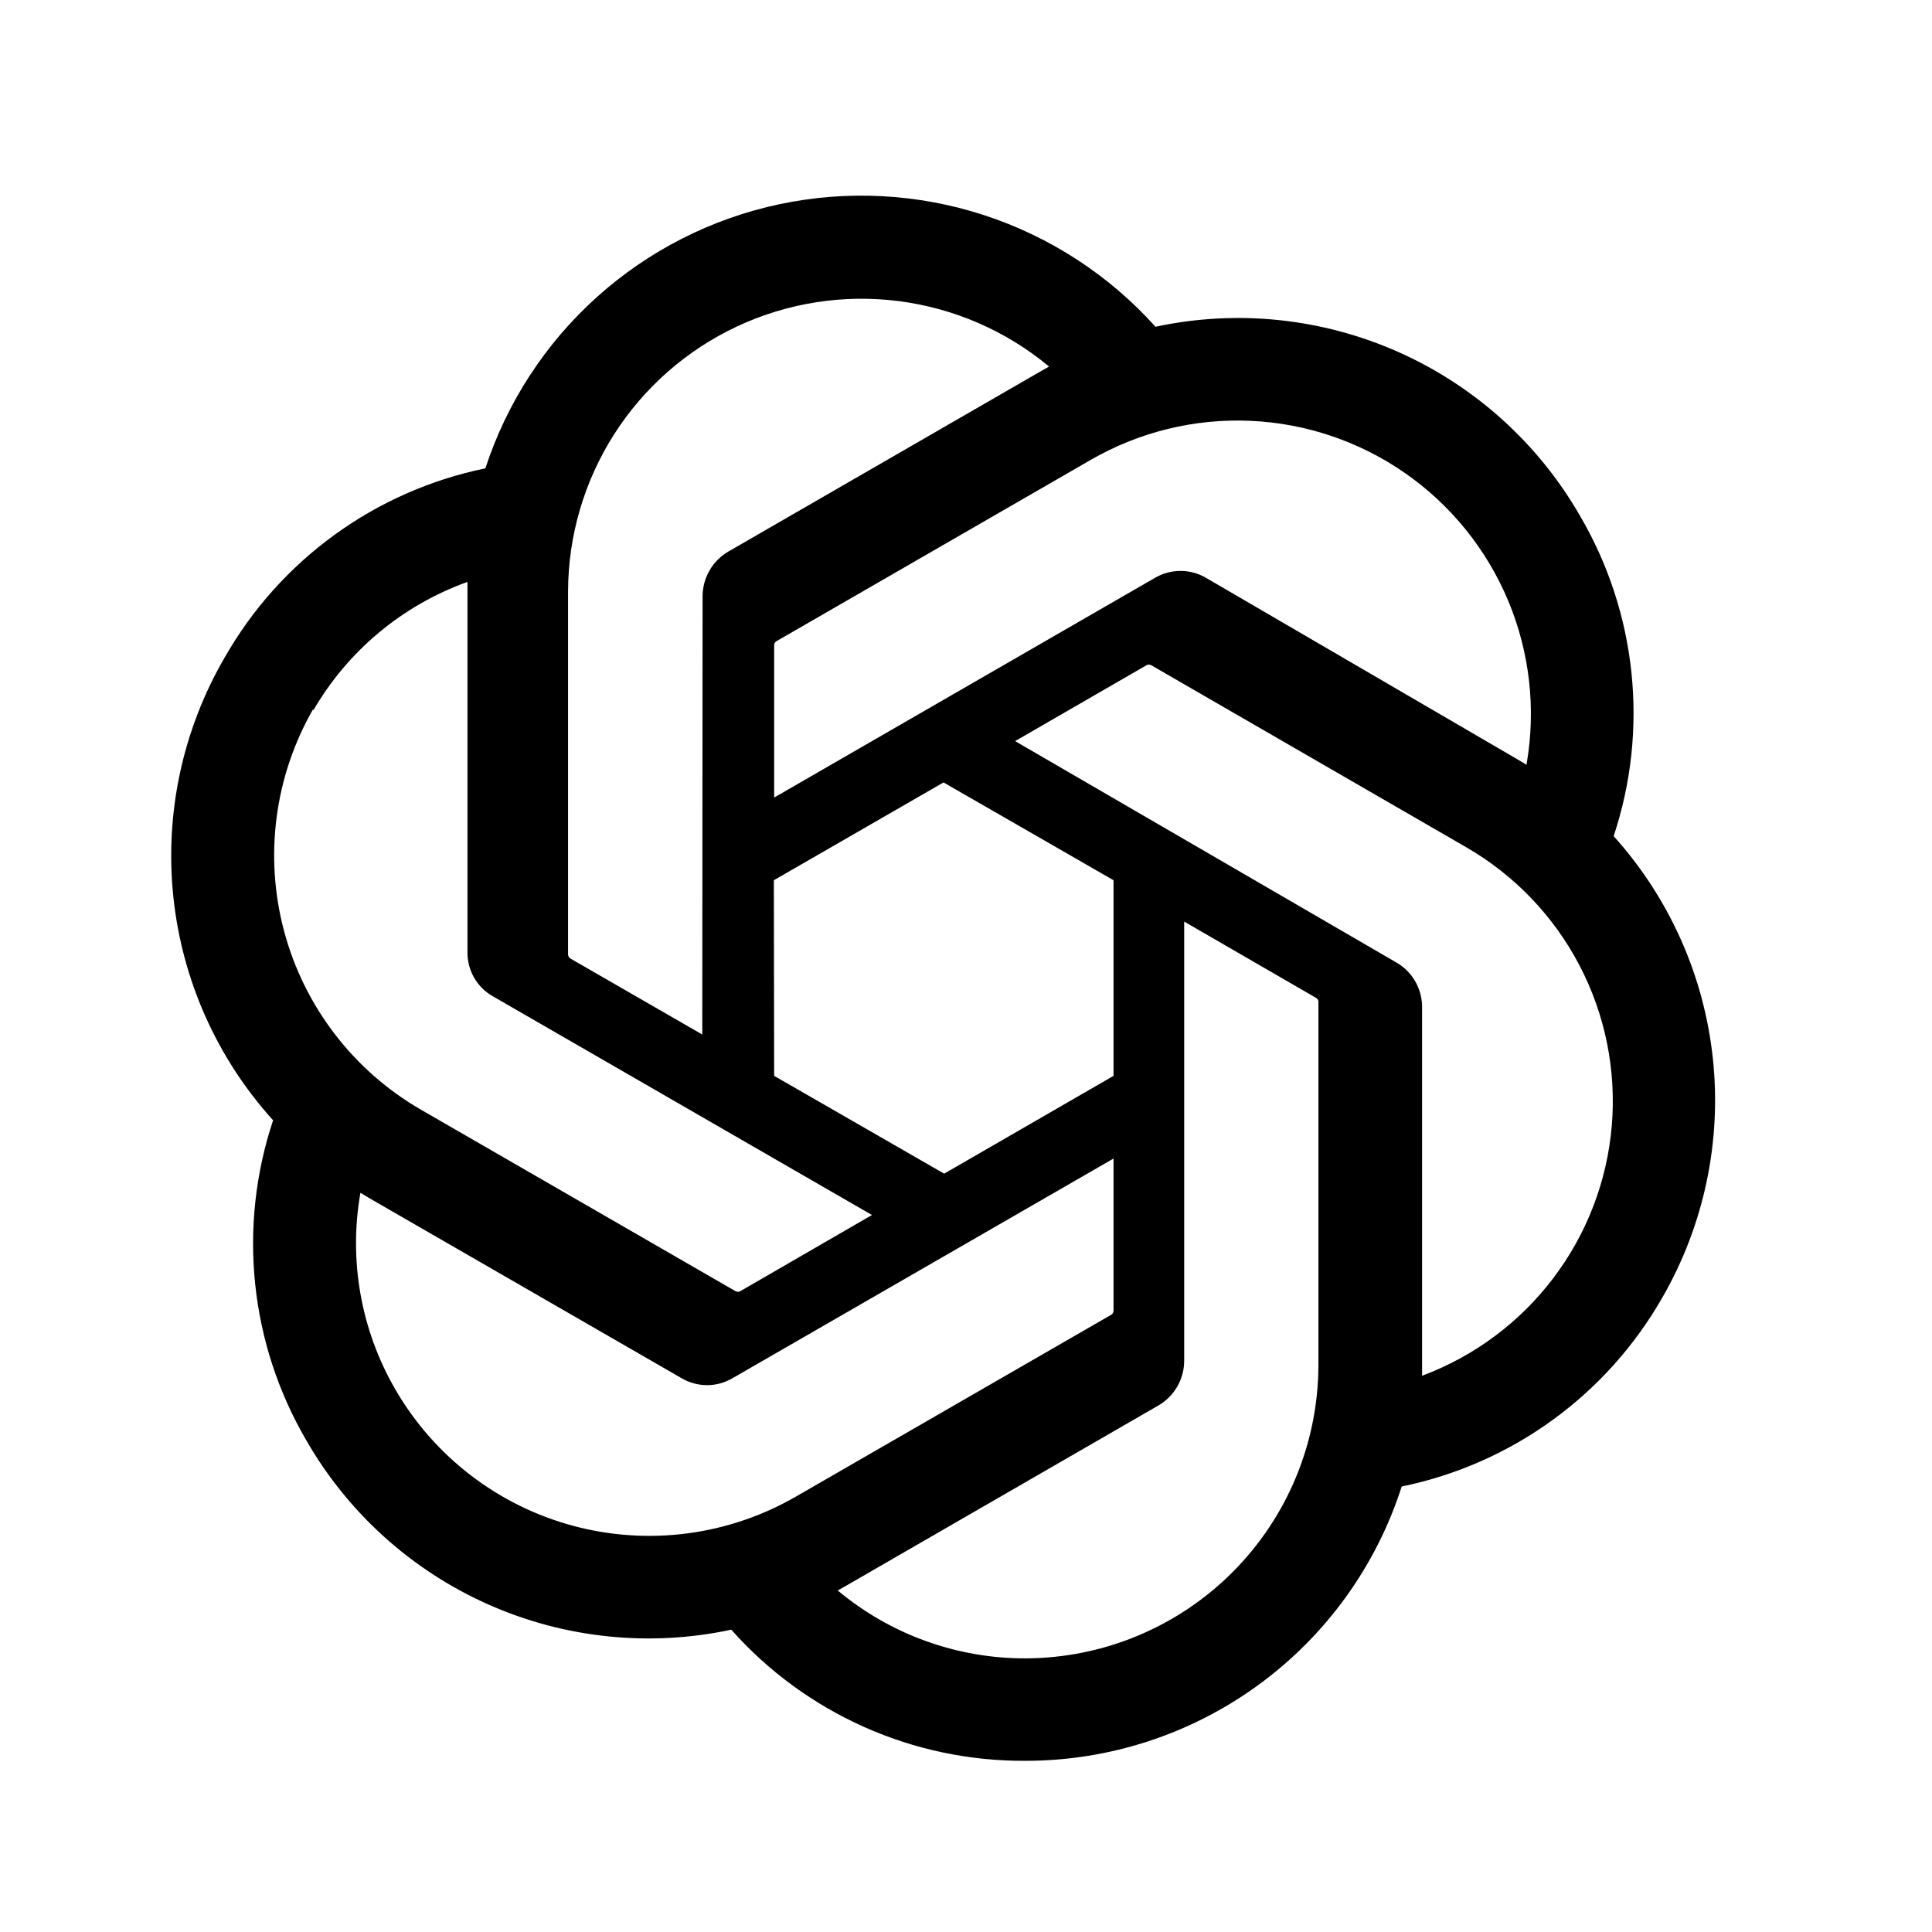 <svg width="79" height="79" viewBox="0 0 79 79" fill="none" xmlns="http://www.w3.org/2000/svg">
<path d="M65.983 34.19C66.699 32.035 66.947 29.752 66.709 27.493C66.472 25.235 65.756 23.053 64.608 21.094C62.907 18.133 60.309 15.788 57.189 14.398C54.069 13.008 50.589 12.645 47.249 13.361C45.352 11.25 42.932 9.676 40.234 8.796C37.536 7.917 34.654 7.763 31.877 8.349C29.101 8.936 26.527 10.243 24.416 12.139C22.304 14.035 20.728 16.454 19.847 19.151C17.622 19.608 15.52 20.534 13.682 21.867C11.844 23.201 10.311 24.911 9.187 26.885C7.467 29.841 6.732 33.268 7.088 36.67C7.444 40.072 8.872 43.273 11.167 45.809C10.449 47.963 10.199 50.245 10.434 52.504C10.669 54.762 11.383 56.944 12.53 58.904C14.233 61.867 16.834 64.212 19.956 65.602C23.078 66.992 26.561 67.354 29.902 66.638C31.409 68.335 33.261 69.691 35.335 70.616C37.408 71.541 39.655 72.013 41.925 72C45.348 72.003 48.683 70.918 51.45 68.902C54.216 66.886 56.271 64.044 57.316 60.784C59.541 60.327 61.642 59.401 63.481 58.068C65.319 56.734 66.852 55.024 67.977 53.051C69.676 50.099 70.399 46.684 70.041 43.297C69.683 39.909 68.263 36.721 65.983 34.19ZM41.925 67.811C39.121 67.815 36.406 66.833 34.255 65.035L34.633 64.821L47.375 57.466C47.692 57.28 47.955 57.015 48.139 56.696C48.323 56.378 48.42 56.017 48.422 55.649V37.684L53.809 40.8C53.835 40.814 53.858 40.834 53.876 40.858C53.894 40.882 53.905 40.91 53.91 40.939V55.826C53.903 59.002 52.639 62.047 50.392 64.293C48.146 66.539 45.101 67.804 41.925 67.811ZM16.163 56.81C14.757 54.382 14.252 51.536 14.738 48.773L15.116 49.001L27.871 56.356C28.186 56.541 28.546 56.639 28.912 56.639C29.277 56.639 29.637 56.541 29.952 56.356L45.533 47.373V53.593C45.532 53.625 45.523 53.657 45.508 53.685C45.492 53.713 45.471 53.738 45.445 53.757L32.538 61.2C29.784 62.787 26.513 63.216 23.442 62.393C20.372 61.569 17.754 59.562 16.163 56.81ZM12.807 29.055C14.223 26.611 16.457 24.748 19.115 23.794V38.933C19.11 39.299 19.204 39.659 19.386 39.977C19.568 40.294 19.832 40.557 20.15 40.737L35.655 49.682L30.268 52.798C30.239 52.813 30.206 52.822 30.173 52.822C30.14 52.822 30.108 52.813 30.078 52.798L17.198 45.367C14.449 43.774 12.443 41.156 11.62 38.087C10.797 35.017 11.224 31.747 12.807 28.992V29.055ZM57.064 39.337L41.509 30.304L46.883 27.2C46.912 27.184 46.945 27.176 46.978 27.176C47.011 27.176 47.043 27.184 47.072 27.2L59.953 34.643C61.922 35.78 63.528 37.453 64.582 39.468C65.636 41.482 66.096 43.755 65.907 46.021C65.718 48.287 64.888 50.453 63.514 52.264C62.14 54.077 60.28 55.46 58.149 56.255V41.115C58.138 40.75 58.032 40.394 57.842 40.082C57.651 39.771 57.384 39.514 57.064 39.337ZM62.426 31.275L62.047 31.048L49.318 23.63C49 23.444 48.639 23.345 48.271 23.345C47.903 23.345 47.541 23.444 47.224 23.63L31.656 32.612V26.393C31.652 26.361 31.658 26.329 31.671 26.3C31.684 26.272 31.705 26.247 31.732 26.229L44.612 18.798C46.587 17.661 48.844 17.109 51.12 17.207C53.396 17.306 55.597 18.05 57.466 19.354C59.334 20.657 60.793 22.466 61.672 24.568C62.55 26.67 62.812 28.979 62.426 31.225L62.426 31.275ZM28.716 42.301L23.329 39.198C23.302 39.181 23.279 39.16 23.262 39.133C23.244 39.107 23.233 39.078 23.228 39.047V24.198C23.231 21.92 23.882 19.69 25.106 17.768C26.329 15.847 28.075 14.314 30.138 13.348C32.201 12.382 34.496 12.023 36.755 12.313C39.015 12.604 41.145 13.531 42.896 14.988L42.518 15.203L29.776 22.557C29.459 22.743 29.195 23.009 29.012 23.327C28.828 23.646 28.731 24.006 28.729 24.374L28.716 42.301ZM31.643 35.993L38.581 31.994L45.533 35.993V43.992L38.607 47.991L31.655 43.992L31.643 35.993Z" fill="black"/>
</svg>
